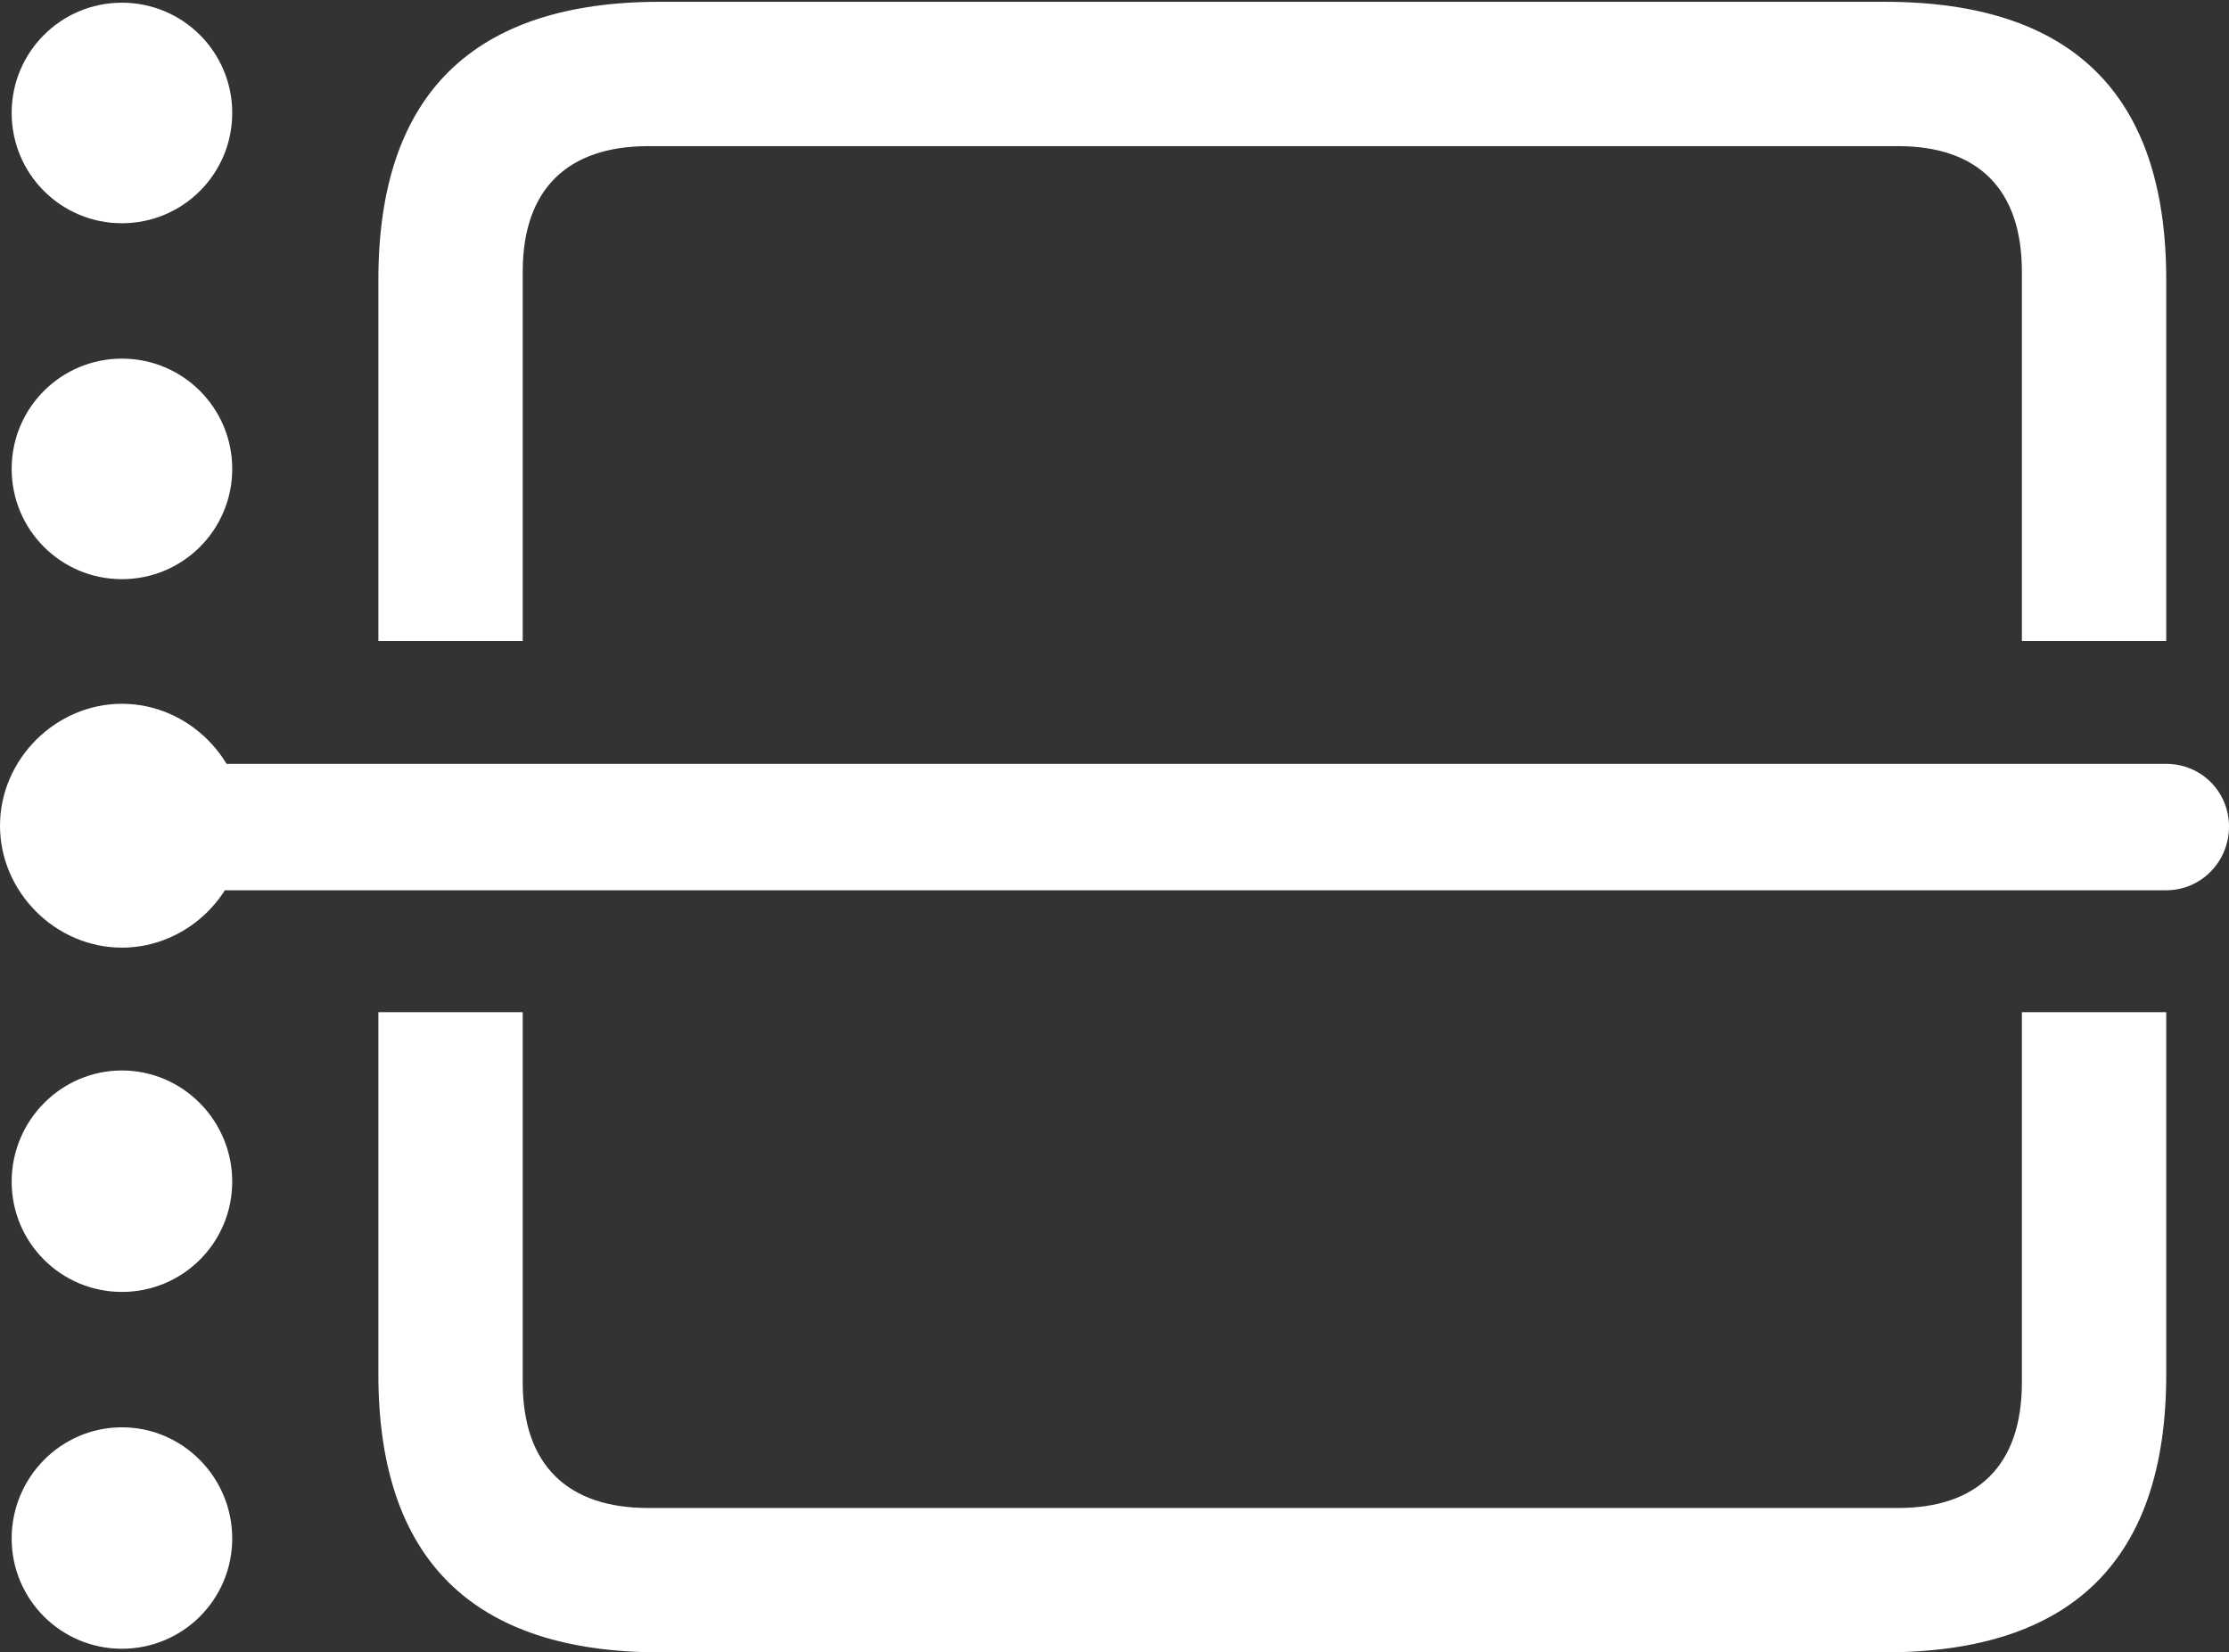 <?xml version="1.0" encoding="UTF-8"?>
<!--Generator: Apple Native CoreSVG 175.5-->
<!DOCTYPE svg
PUBLIC "-//W3C//DTD SVG 1.1//EN"
       "http://www.w3.org/Graphics/SVG/1.1/DTD/svg11.dtd">
<svg version="1.1" xmlns="http://www.w3.org/2000/svg" xmlns:xlink="http://www.w3.org/1999/xlink" width="174.797" height="129.586">
 <rect width="100%" height="100%" fill="#333333" stroke="none"/>
 <g>
  <rect height="129.586" opacity="0" width="174.797" x="0" y="0"/>
  <path d="M40.992 79.383L29.672 79.383L29.672 107.789C29.672 122.273 37.055 129.586 51.75 129.586L147.797 129.586C162.492 129.586 169.875 122.344 169.875 107.789L169.875 79.383L158.555 79.383L158.555 108.422C158.555 114.961 155.039 118.266 148.852 118.266L50.836 118.266C44.578 118.266 40.992 114.961 40.992 108.422ZM9.562 17.508C14.344 17.508 18.211 13.641 18.211 8.859C18.211 4.078 14.344 0.211 9.562 0.211C4.781 0.211 0.914 4.078 0.914 8.859C0.914 13.641 4.781 17.508 9.562 17.508ZM9.562 45.422C14.344 45.422 18.211 41.555 18.211 36.773C18.211 31.992 14.344 28.125 9.562 28.125C4.781 28.125 0.914 31.992 0.914 36.773C0.914 41.555 4.781 45.422 9.562 45.422ZM9.562 101.32C14.344 101.32 18.211 97.453 18.211 92.672C18.211 87.891 14.344 83.953 9.562 83.953C4.781 83.953 0.914 87.891 0.914 92.672C0.914 97.453 4.781 101.32 9.562 101.32ZM9.562 129.305C14.344 129.305 18.211 125.438 18.211 120.656C18.211 115.875 14.344 111.938 9.562 111.938C4.781 111.938 0.914 115.875 0.914 120.656C0.914 125.438 4.781 129.305 9.562 129.305ZM9.562 74.32C14.766 74.32 19.125 69.961 19.125 64.758C19.125 59.555 14.766 55.195 9.562 55.195C4.359 55.195 0 59.555 0 64.758C0 69.961 4.359 74.32 9.562 74.32ZM174.797 64.828C174.797 62.086 172.617 59.906 169.875 59.906L13.781 59.906L13.781 69.82L169.875 69.82C172.617 69.82 174.797 67.57 174.797 64.828ZM29.672 50.273L40.992 50.273L40.992 21.305C40.992 14.766 44.578 11.461 50.836 11.461L148.852 11.461C155.039 11.461 158.555 14.766 158.555 21.305L158.555 50.273L169.875 50.273L169.875 21.938C169.875 7.383 162.492 0.141 147.797 0.141L51.75 0.141C37.055 0.141 29.672 7.453 29.672 21.938Z" fill="#ffffff"/>
 </g>
</svg>
